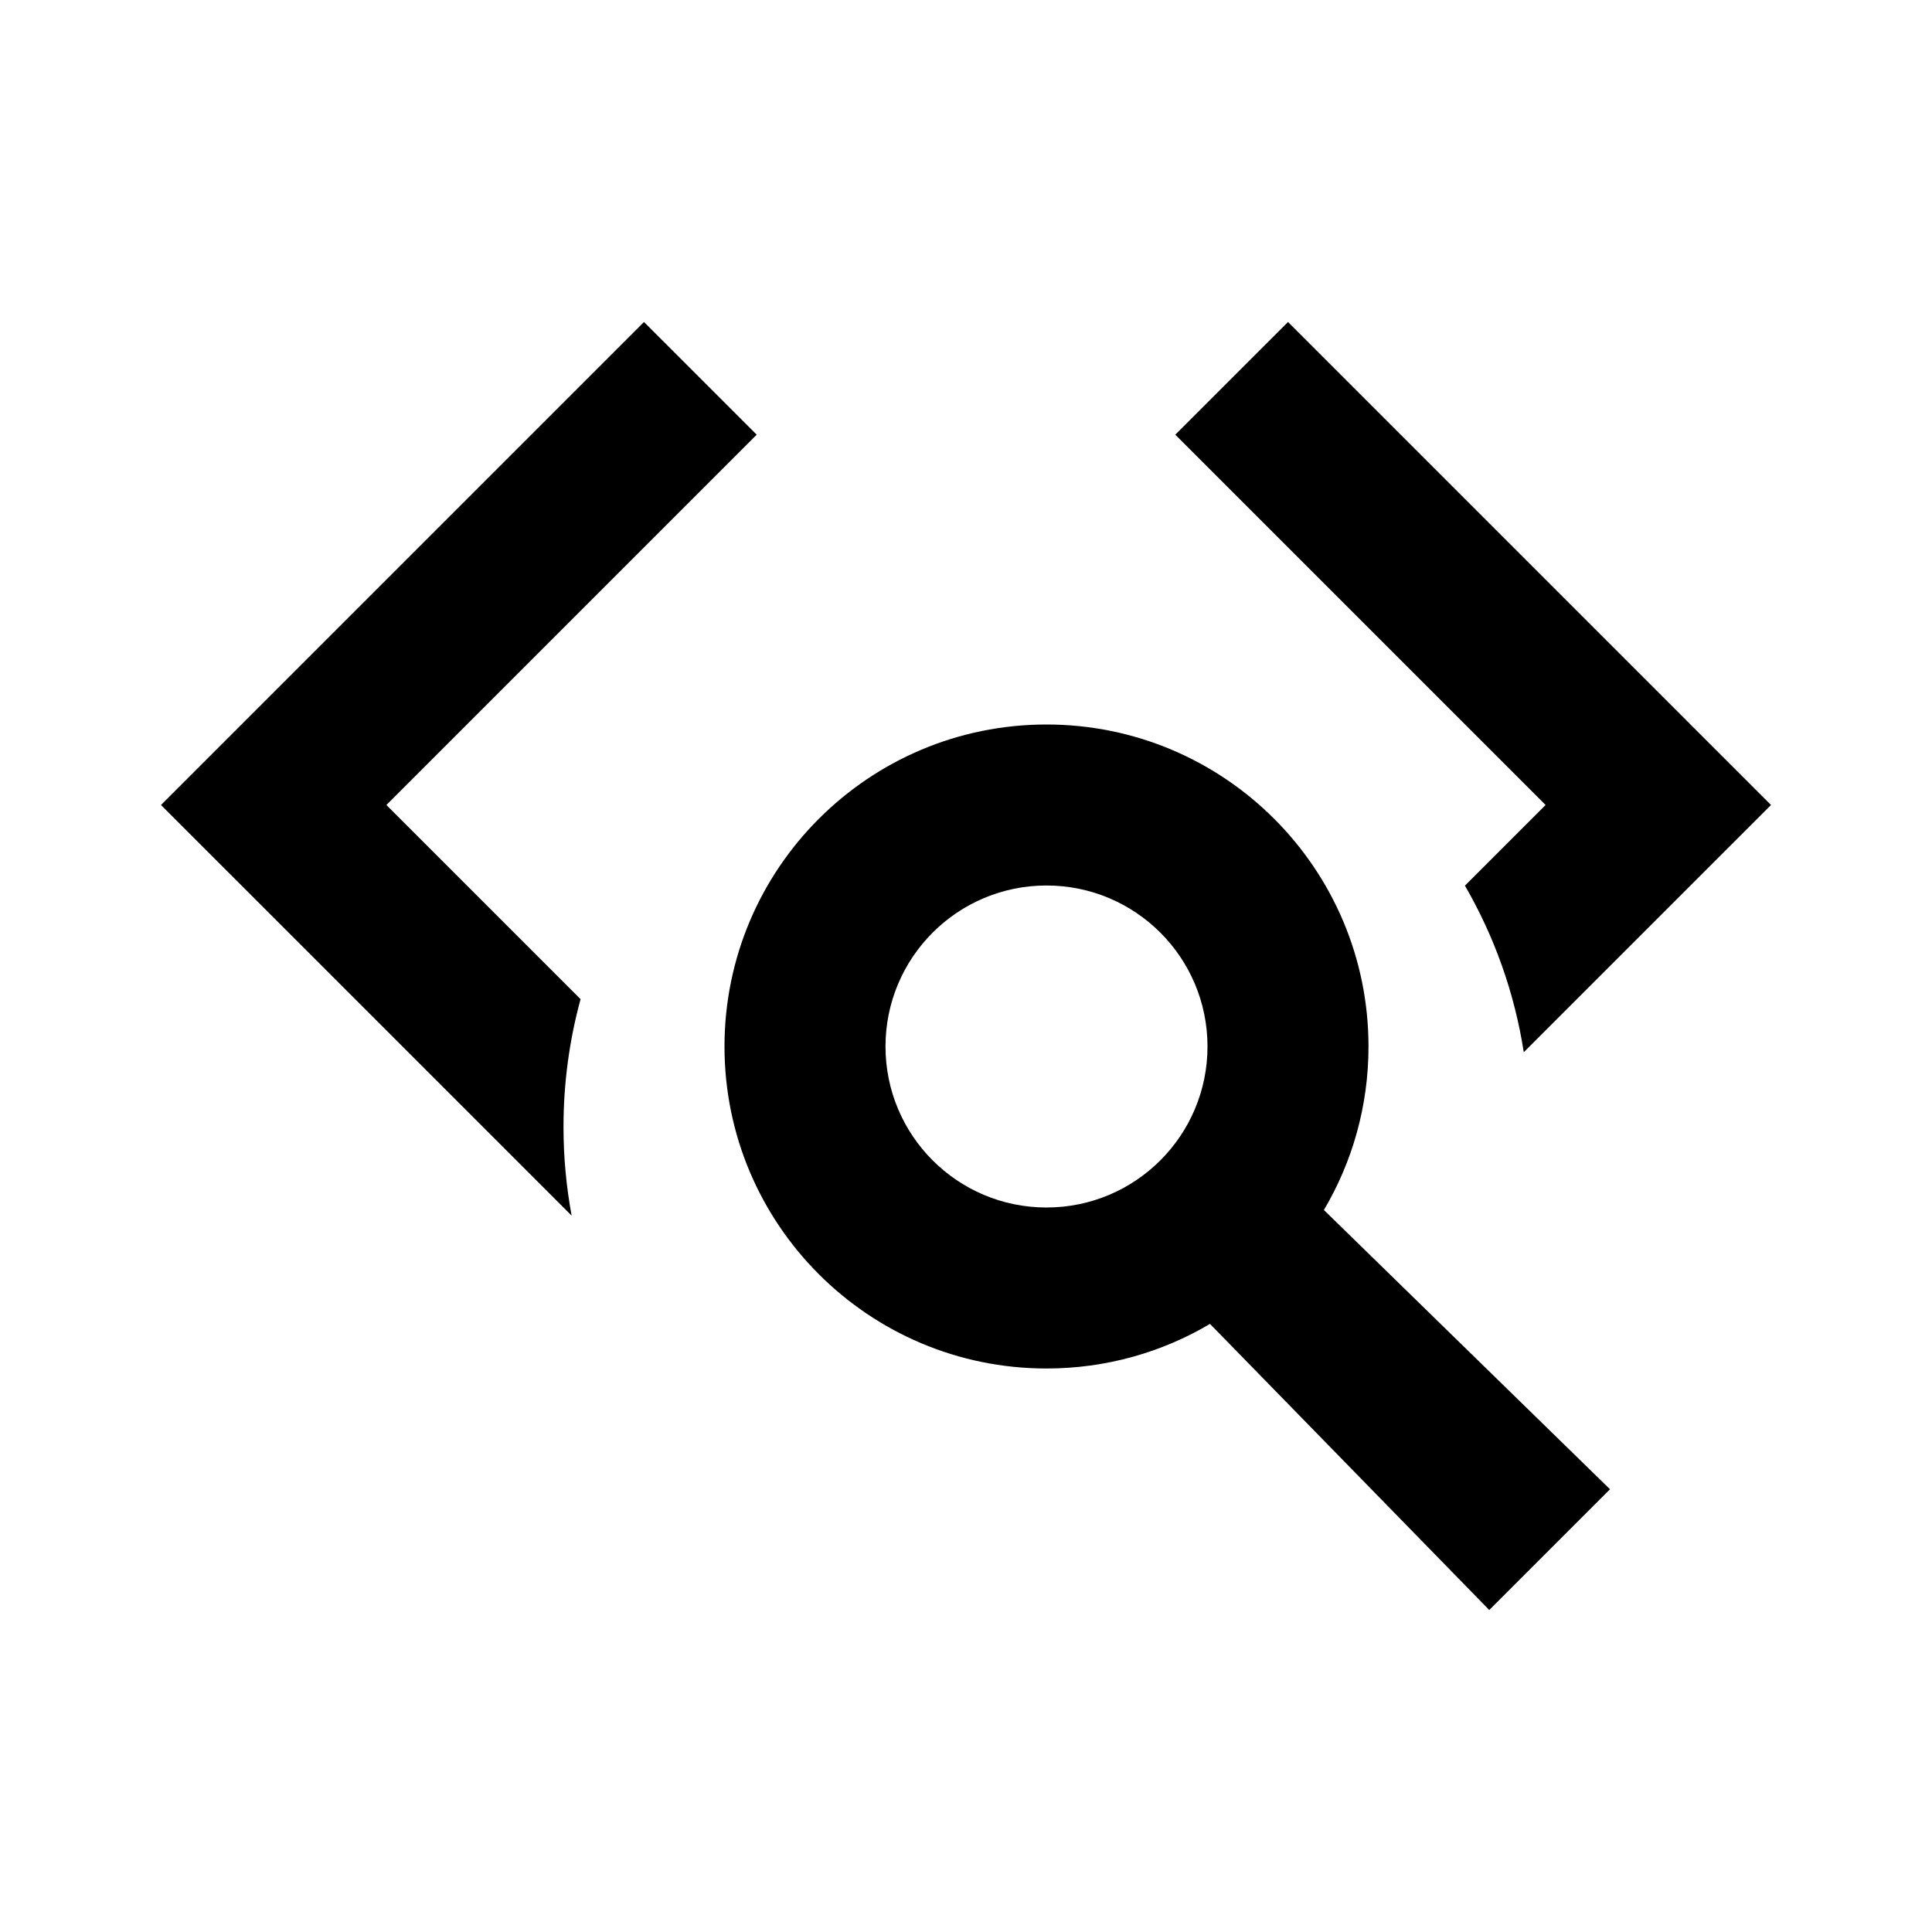 <svg xmlns="http://www.w3.org/2000/svg" width="24" height="24" viewBox="0 0 24 24" xmlns:xlink="http://www.w3.org/1999/xlink">
  <path id="a" d="M16.446,15.031 L20,18.5 L18.5,20 L15.031,16.446 C14.436,16.798 13.742,17 13,17 C10.791,17 9,15.209 9,13 C9,10.791 10.791,9 13,9 C15.209,9 17,10.791 17,13 C17,13.742 16.798,14.436 16.446,15.031 Z M7.101,15.101 L2,10 L8,4 L9.4,5.4 L4.8,10 L7.212,12.412 C7.074,12.918 7,13.45 7,14 C7,14.376 7.035,14.744 7.101,15.101 Z M18.198,11.002 L19.2,10 L14.6,5.4 L16,4 L22,10 L18.929,13.071 C18.813,12.327 18.561,11.629 18.198,11.002 Z M13,15 C14.105,15 15,14.105 15,13 C15,11.895 14.105,11 13,11 C11.895,11 11,11.895 11,13 C11,14.105 11.895,15 13,15 Z"/>
</svg>
